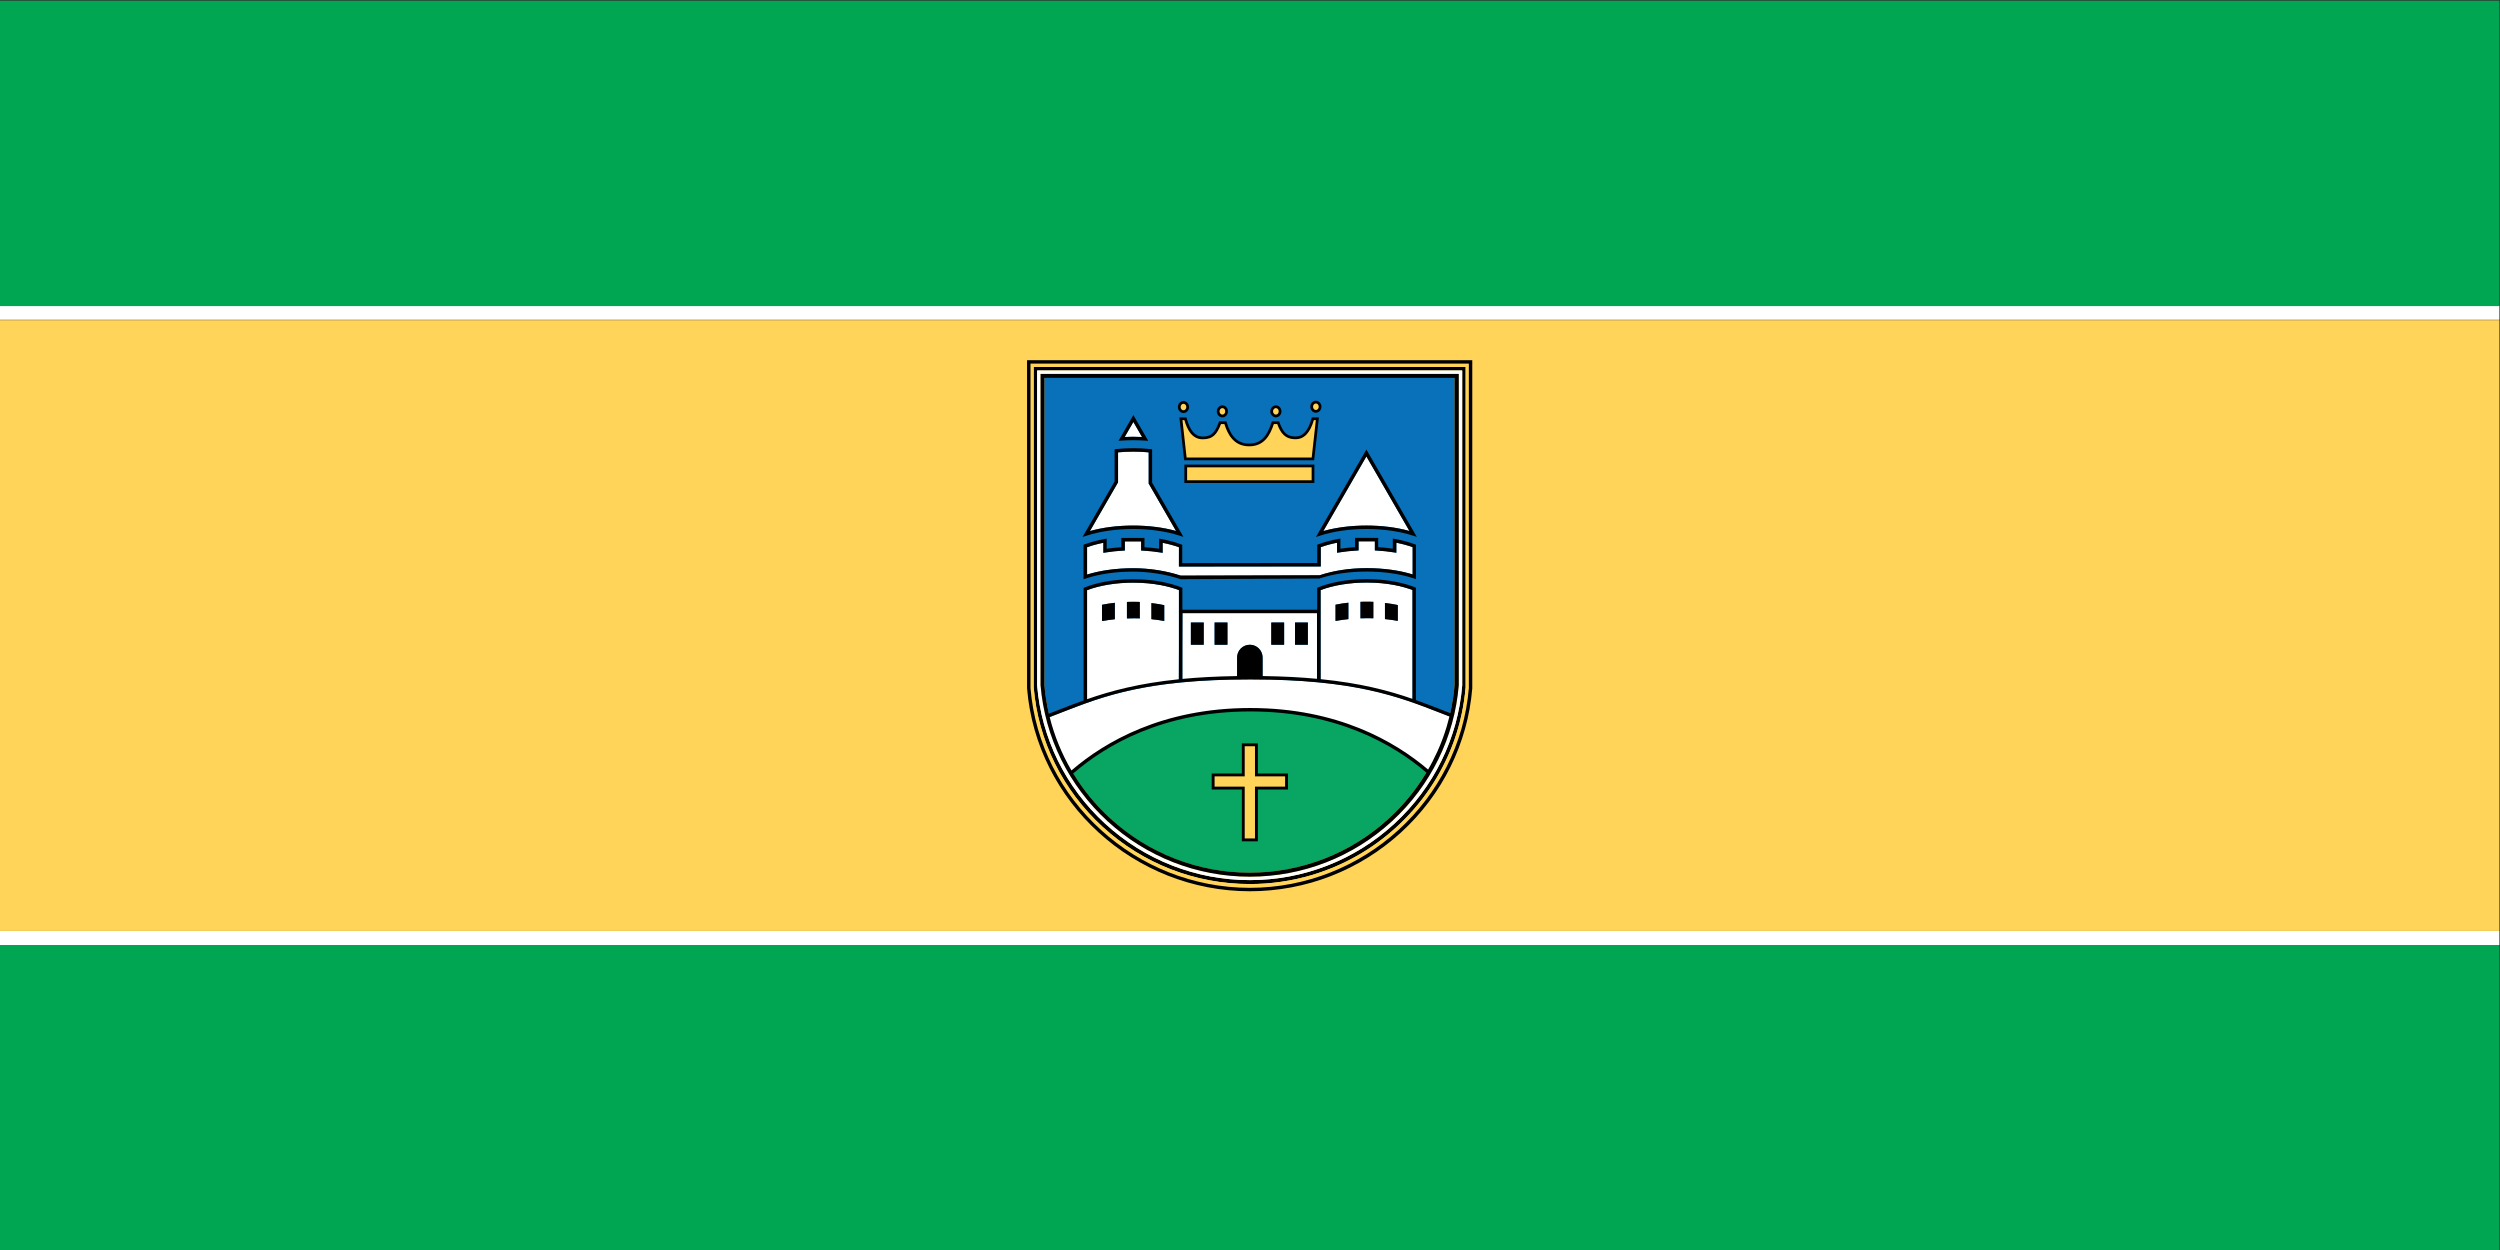 <?xml version="1.0" encoding="UTF-8" standalone="no"?>
<!-- Created with Inkscape (http://www.inkscape.org/) -->

<svg
   version="1.1"
   id="svg122"
   width="1000"
   height="500"
   viewBox="0 0 1000 500"
   xmlns="http://www.w3.org/2000/svg"
   xmlns:svg="http://www.w3.org/2000/svg">
  <rect x="0" y="0" width="1000" height="500" fill="#333333" stroke="none"/>
  <defs
     id="defs126">
    <clipPath
       clipPathUnits="userSpaceOnUse"
       id="clipPath854">
      <path
         d="m -88.566,-707.789 h 595.275 v 841.89 h -595.275 z"
         id="path856"
         style="stroke-width:1" />
    </clipPath>
    <clipPath
       clipPathUnits="userSpaceOnUse"
       id="clipPath858">
      <path
         d="M -95.645,-710.418 H 499.63 v 841.89 H -95.645 Z"
         id="path860"
         style="stroke-width:1" />
    </clipPath>
    <clipPath
       clipPathUnits="userSpaceOnUse"
       id="clipPath862">
      <path
         d="m -133.348,-730.588 h 595.275 v 841.89 h -595.275 z"
         id="path864"
         style="stroke-width:1" />
    </clipPath>
    <clipPath
       clipPathUnits="userSpaceOnUse"
       id="clipPath866">
      <path
         d="m -40.46,-800.39 h 595.275 V 41.5 h -595.275 z"
         id="path868"
         style="stroke-width:1" />
    </clipPath>
    <clipPath
       clipPathUnits="userSpaceOnUse"
       id="clipPath870">
      <path
         d="m -136.547,-729.885 h 595.275 v 841.89 h -595.275 z"
         id="path872"
         style="stroke-width:1" />
    </clipPath>
    <clipPath
       clipPathUnits="userSpaceOnUse"
       id="clipPath874">
      <path
         d="m -38.913,-801.942 h 595.275 v 841.89 h -595.275 z"
         id="path876"
         style="stroke-width:1" />
    </clipPath>
    <clipPath
       clipPathUnits="userSpaceOnUse"
       id="clipPath878">
      <path
         d="m -39.689,-730.535 h 595.275 v 841.89 h -595.275 z"
         id="path880"
         style="stroke-width:1" />
    </clipPath>
    <clipPath
       clipPathUnits="userSpaceOnUse"
       id="clipPath882">
      <path
         d="m -42.36,-723.349 h 595.275 v 841.89 h -595.275 z"
         id="path884"
         style="stroke-width:1" />
    </clipPath>
    <clipPath
       clipPathUnits="userSpaceOnUse"
       id="clipPath886">
      <path
         d="m -113.171,-749.275 h 595.275 v 841.89 h -595.275 z"
         id="path888"
         style="stroke-width:1" />
    </clipPath>
    <clipPath
       clipPathUnits="userSpaceOnUse"
       id="clipPath890">
      <path
         d="m -117.727,-748.995 h 595.275 v 841.89 h -595.275 z"
         id="path892"
         style="stroke-width:1" />
    </clipPath>
    <clipPath
       clipPathUnits="userSpaceOnUse"
       id="clipPath894">
      <path
         d="m -60.774,-749.252 h 595.275 v 841.89 h -595.275 z"
         id="path896"
         style="stroke-width:1" />
    </clipPath>
    <clipPath
       clipPathUnits="userSpaceOnUse"
       id="clipPath898">
      <path
         d="m -57.842,-782.789 h 595.275 v 841.89 h -595.275 z"
         id="path900"
         style="stroke-width:1" />
    </clipPath>
    <clipPath
       clipPathUnits="userSpaceOnUse"
       id="clipPath902">
      <path
         d="m -61.227,-766.364 h 595.275 v 841.89 h -595.275 z"
         id="path904"
         style="stroke-width:1" />
    </clipPath>
    <clipPath
       clipPathUnits="userSpaceOnUse"
       id="clipPath906">
      <path
         d="m -61.279,-789.612 h 595.275 v 841.89 h -595.275 z"
         id="path908"
         style="stroke-width:1" />
    </clipPath>
    <clipPath
       clipPathUnits="userSpaceOnUse"
       id="clipPath910">
      <path
         d="m -63.229,-786.233 h 595.275 v 841.89 h -595.275 z"
         id="path912"
         style="stroke-width:1" />
    </clipPath>
    <clipPath
       clipPathUnits="userSpaceOnUse"
       id="clipPath914">
      <path
         d="m -68.211,-744.955 h 595.275 v 841.89 h -595.275 z"
         id="path916"
         style="stroke-width:1" />
    </clipPath>
    <clipPath
       clipPathUnits="userSpaceOnUse"
       id="clipPath918">
      <path
         d="m -123.937,-759.828 h 595.275 v 841.89 h -595.275 z"
         id="path920"
         style="stroke-width:1" />
    </clipPath>
    <clipPath
       clipPathUnits="userSpaceOnUse"
       id="clipPath922">
      <path
         d="m -123.936,-761.514 h 595.275 v 841.89 h -595.275 z"
         id="path924"
         style="stroke-width:1" />
    </clipPath>
    <clipPath
       clipPathUnits="userSpaceOnUse"
       id="clipPath926">
      <path
         d="m -117.727,-745.382 h 595.275 v 841.89 h -595.275 z"
         id="path928"
         style="stroke-width:1" />
    </clipPath>
    <clipPath
       clipPathUnits="userSpaceOnUse"
       id="clipPath930">
      <path
         d="m -113.561,-781.874 h 595.275 v 841.89 h -595.275 z"
         id="path932"
         style="stroke-width:1" />
    </clipPath>
    <clipPath
       clipPathUnits="userSpaceOnUse"
       id="clipPath934">
      <path
         d="m -123.219,-765.145 h 595.275 v 841.89 h -595.275 z"
         id="path936"
         style="stroke-width:1" />
    </clipPath>
    <clipPath
       clipPathUnits="userSpaceOnUse"
       id="clipPath938">
      <path
         d="m -87.467,-725.058 h 595.275 v 841.89 h -595.275 z"
         id="path940"
         style="stroke-width:1" />
    </clipPath>
    <clipPath
       clipPathUnits="userSpaceOnUse"
       id="clipPath942">
      <path
         d="m -81.253,-792.717 h 595.275 v 841.89 h -595.275 z"
         id="path944"
         style="stroke-width:1" />
    </clipPath>
    <clipPath
       clipPathUnits="userSpaceOnUse"
       id="clipPath946">
      <path
         d="m -82.2,-791.986 h 595.275 v 841.89 h -595.275 z"
         id="path948"
         style="stroke-width:1" />
    </clipPath>
    <clipPath
       clipPathUnits="userSpaceOnUse"
       id="clipPath950">
      <path
         d="m -93.253,-792.717 h 595.275 v 841.89 h -595.275 z"
         id="path952"
         style="stroke-width:1" />
    </clipPath>
    <clipPath
       clipPathUnits="userSpaceOnUse"
       id="clipPath954">
      <path
         d="m -94.199,-791.986 h 595.275 v 841.89 h -595.275 z"
         id="path956"
         style="stroke-width:1" />
    </clipPath>
    <clipPath
       clipPathUnits="userSpaceOnUse"
       id="clipPath958">
      <path
         d="m -102.23,-793.755 h 595.275 v 841.89 h -595.275 z"
         id="path960"
         style="stroke-width:1" />
    </clipPath>
    <clipPath
       clipPathUnits="userSpaceOnUse"
       id="clipPath962">
      <path
         d="m -103.174,-793.023 h 595.275 v 841.89 h -595.275 z"
         id="path964"
         style="stroke-width:1" />
    </clipPath>
    <clipPath
       clipPathUnits="userSpaceOnUse"
       id="clipPath966">
      <path
         d="m -72.521,-793.686 h 595.275 v 841.89 h -595.275 z"
         id="path968"
         style="stroke-width:1" />
    </clipPath>
    <clipPath
       clipPathUnits="userSpaceOnUse"
       id="clipPath970">
      <path
         d="m -73.464,-792.954 h 595.275 v 841.89 H -73.464 Z"
         id="path972"
         style="stroke-width:1" />
    </clipPath>
    <clipPath
       clipPathUnits="userSpaceOnUse"
       id="clipPath974">
      <path
         d="m -73.224,-781.622 h 595.275 v 841.89 h -595.275 z"
         id="path976"
         style="stroke-width:1" />
    </clipPath>
    <clipPath
       clipPathUnits="userSpaceOnUse"
       id="clipPath978">
      <path
         d="m -101.543,-790.328 h 595.275 v 841.89 h -595.275 z"
         id="path980"
         style="stroke-width:1" />
    </clipPath>
    <clipPath
       clipPathUnits="userSpaceOnUse"
       id="clipPath982">
      <path
         d="m -133.355,-799.491 h 595.275 v 841.89 h -595.275 z"
         id="path984"
         style="stroke-width:1" />
    </clipPath>
  </defs>
  <g
     id="g128"
     transform="matrix(1.333,0,0,-1.333,0,1122.52)">
    <g
       id="g3117"
       transform="matrix(1.25,0,0,1.25,1.8750001e-5,-210.473)">
      <g
         id="g3029">
        <rect
           style="fill:#ffffff;fill-opacity:1;fill-rule:evenodd;stroke-width:1.737"
           id="rect2309-4-7"
           width="600"
           height="3.375"
           x="0"
           y="-618.578"
           transform="scale(1,-1)" />
        <rect
           style="fill:#ffffff;fill-opacity:1;fill-rule:evenodd;stroke-width:1.737"
           id="rect2309-4-7-0"
           width="600"
           height="3.375"
           x="0"
           y="-768.664"
           transform="scale(1,-1)" />
        <rect
           style="fill:#00a651;fill-rule:evenodd;stroke-width:8.094"
           id="rect2309"
           width="600"
           height="73.312"
           x="0"
           y="-841.89"
           transform="scale(1,-1)" />
        <rect
           style="fill:#00a651;fill-rule:evenodd;stroke-width:8.094"
           id="rect2309-3"
           width="600"
           height="73.312"
           x="0"
           y="-615.203"
           transform="scale(1,-1)" />
        <rect
           style="fill:#ffd459;fill-opacity:1;fill-rule:evenodd;stroke-width:11.447"
           id="rect2309-4"
           width="600"
           height="146.625"
           x="-7.1054274e-15"
           y="-765.203"
           transform="scale(1,-1)" />
      </g>
      <g
         id="g1101"
         transform="matrix(1.07,0,0,1.07,206.506,-104.117)">
        <g
           id="g188"
           transform="translate(133.355,799.491)"
           clip-path="url(#clipPath982)">
          <path
             d="m 0,0 h -92.045 v -64.991 l 0.009,-4.014 c 0.211,-2.463 0.619,-4.889 1.216,-7.257 10.395,4.025 19.667,8.262 44.495,8.262 25.267,0 34.423,-4.389 45.046,-8.475 0.633,2.466 1.065,4.995 1.279,7.567 z"
             style="fill:#0871b9;fill-opacity:1;fill-rule:nonzero;stroke:none"
             id="path190" />
        </g>
        <g
           id="g192"
           transform="translate(101.543,790.328)"
           clip-path="url(#clipPath978)">
          <path
             d="m 0,0 c -0.646,-2.362 -1.742,-4.283 -3.88,-4.283 -2.14,0 -3.108,1.147 -3.888,3.392 h -1.201 c -0.993,-3.104 -2.389,-4.984 -5.32,-4.984 -2.936,0 -4.422,1.996 -5.324,4.984 h -1.203 c -0.895,-2.381 -1.738,-3.412 -3.885,-3.412 -2.146,0 -3.223,1.899 -3.886,4.303 h -1.007 l 1.001,-9.017 H 0.024 L 1.022,0 Z"
             style="fill:#ffd459;fill-opacity:1;fill-rule:nonzero;stroke:none"
             id="path194" />
        </g>
        <g
           id="g196"
           transform="translate(73.224,781.622)"
           clip-path="url(#clipPath974)">
          <path
             d="m 0,0 h 28.066 l 0.931,8.398 H 28.555 C 27.714,5.517 26.366,4.114 24.438,4.114 c -2.35,0 -3.362,1.348 -4.104,3.393 H 19.575 C 18.746,5.01 17.416,2.523 14.029,2.523 10.52,2.523 9.175,5.305 8.476,7.507 H 7.716 C 6.843,5.245 5.931,4.098 3.618,4.098 c -2.533,0 -3.568,2.391 -4.119,4.3 h -0.43 z M 28.616,-0.613 H -0.552 l -1.065,9.624 h 1.582 L 0.03,8.786 C 0.793,6.005 1.932,4.711 3.618,4.711 c 1.852,0 2.663,0.72 3.599,3.214 l 0.076,0.198 h 1.641 l 0.064,-0.22 c 0.997,-3.295 2.55,-4.766 5.031,-4.766 2.488,0 3.944,1.382 5.03,4.774 l 0.067,0.212 h 1.643 L 20.84,7.915 c 0.818,-2.354 1.761,-3.188 3.598,-3.188 1.685,0 2.827,1.294 3.59,4.059 l 0.061,0.225 h 1.597 z"
             style="fill:#000000;fill-opacity:1;fill-rule:nonzero;stroke:none"
             id="path198" />
        </g>
        <path
           d="m 101.581,776.223 h -28.55 v 3.503 h 28.55 z"
           style="fill:#ffd459;fill-opacity:1;fill-rule:nonzero;stroke:none"
           id="path200" />
        <path
           d="m 73.338,776.531 h 27.938 v 2.89 H 73.338 Z m 28.552,-0.616 H 72.724 v 4.12 h 29.166 z"
           style="fill:#000000;fill-opacity:1;fill-rule:nonzero;stroke:none"
           id="path202" />
        <g
           id="g204"
           transform="translate(73.464,792.954)"
           clip-path="url(#clipPath970)">
          <path
             d="m 0,0 c 0,-0.571 -0.421,-1.036 -0.943,-1.036 -0.521,0 -0.946,0.465 -0.946,1.036 0,0.572 0.425,1.035 0.946,1.035 C -0.421,1.035 0,0.572 0,0"
             style="fill:#ffd459;fill-opacity:1;fill-rule:nonzero;stroke:none"
             id="path206" />
        </g>
        <g
           id="g208"
           transform="translate(72.521,793.686)"
           clip-path="url(#clipPath966)">
          <path
             d="m 0,0 c -0.352,0 -0.638,-0.328 -0.638,-0.732 0,-0.401 0.286,-0.729 0.638,-0.729 0.352,0 0.641,0.328 0.641,0.729 C 0.641,-0.328 0.352,0 0,0 m 0,-2.073 c -0.689,0 -1.255,0.602 -1.255,1.341 0,0.742 0.566,1.344 1.255,1.344 0.689,0 1.255,-0.602 1.255,-1.344 0,-0.739 -0.566,-1.341 -1.255,-1.341"
             style="fill:#000000;fill-opacity:1;fill-rule:nonzero;stroke:none"
             id="path210" />
        </g>
        <g
           id="g212"
           transform="translate(103.174,793.023)"
           clip-path="url(#clipPath962)">
          <path
             d="m 0,0 c 0,-0.573 -0.424,-1.037 -0.944,-1.037 -0.525,0 -0.949,0.464 -0.949,1.037 0,0.575 0.424,1.04 0.949,1.04 C -0.424,1.04 0,0.575 0,0"
             style="fill:#ffd459;fill-opacity:1;fill-rule:nonzero;stroke:none"
             id="path214" />
        </g>
        <g
           id="g216"
           transform="translate(102.23,793.755)"
           clip-path="url(#clipPath958)">
          <path
             d="m 0,0 c -0.354,0 -0.641,-0.328 -0.641,-0.733 0,-0.401 0.287,-0.73 0.641,-0.73 0.35,0 0.638,0.329 0.638,0.73 C 0.638,-0.328 0.35,0 0,0 m 0,-2.075 c -0.692,0 -1.254,0.603 -1.254,1.342 0,0.743 0.562,1.347 1.254,1.347 0.689,0 1.25,-0.604 1.25,-1.347 0,-0.739 -0.561,-1.342 -1.25,-1.342"
             style="fill:#000000;fill-opacity:1;fill-rule:nonzero;stroke:none"
             id="path218" />
        </g>
        <g
           id="g220"
           transform="translate(94.199,791.986)"
           clip-path="url(#clipPath954)">
          <path
             d="m 0,0 c 0,-0.575 -0.423,-1.039 -0.947,-1.039 -0.521,0 -0.946,0.464 -0.946,1.039 0,0.572 0.425,1.036 0.946,1.036 C -0.423,1.036 0,0.572 0,0"
             style="fill:#ffd459;fill-opacity:1;fill-rule:nonzero;stroke:none"
             id="path222" />
        </g>
        <g
           id="g224"
           transform="translate(93.253,792.717)"
           clip-path="url(#clipPath950)">
          <path
             d="m 0,0 c -0.353,0 -0.641,-0.329 -0.641,-0.73 0,-0.404 0.288,-0.732 0.641,-0.732 0.353,0 0.639,0.328 0.639,0.732 C 0.639,-0.329 0.353,0 0,0 m 0,-2.076 c -0.689,0 -1.252,0.605 -1.252,1.346 0,0.74 0.563,1.346 1.252,1.346 0.691,0 1.254,-0.606 1.254,-1.346 0,-0.741 -0.563,-1.346 -1.254,-1.346"
             style="fill:#000000;fill-opacity:1;fill-rule:nonzero;stroke:none"
             id="path226" />
        </g>
        <g
           id="g228"
           transform="translate(82.2,791.986)"
           clip-path="url(#clipPath946)">
          <path
             d="m 0,0 c 0,-0.575 -0.423,-1.039 -0.947,-1.039 -0.523,0 -0.947,0.464 -0.947,1.039 0,0.572 0.424,1.036 0.947,1.036 C -0.423,1.036 0,0.572 0,0"
             style="fill:#ffd459;fill-opacity:1;fill-rule:nonzero;stroke:none"
             id="path230" />
        </g>
        <g
           id="g232"
           transform="translate(81.253,792.717)"
           clip-path="url(#clipPath942)">
          <path
             d="m 0,0 c -0.354,0 -0.639,-0.329 -0.639,-0.73 0,-0.404 0.285,-0.732 0.639,-0.732 0.353,0 0.638,0.328 0.638,0.732 C 0.638,-0.329 0.353,0 0,0 m 0,-2.076 c -0.692,0 -1.256,0.605 -1.256,1.346 0,0.74 0.564,1.346 1.256,1.346 0.688,0 1.253,-0.606 1.253,-1.346 0,-0.741 -0.565,-1.346 -1.253,-1.346"
             style="fill:#000000;fill-opacity:1;fill-rule:nonzero;stroke:none"
             id="path234" />
        </g>
        <g
           id="g236"
           transform="translate(87.467,725.058)"
           clip-path="url(#clipPath938)">
          <path
             d="m 0,0 c -19.821,0 -32.742,-7.802 -39.881,-14.008 2.267,-3.791 5.095,-7.28 8.429,-10.345 8.584,-7.886 19.716,-12.229 31.345,-12.229 11.624,0 22.739,4.343 31.298,12.229 3.373,3.107 6.226,6.651 8.503,10.507 C 32.516,-7.666 19.648,0 0,0"
             style="fill:#08a563;fill-opacity:1;fill-rule:nonzero;stroke:none"
             id="path238" />
        </g>
        <path
           d="m 97.548,744.612 h 2.881 v -4.989 h -2.881 z m -2.443,-4.988 h -2.882 v 4.989 h 2.882 z m -12.716,0 h -2.881 v 4.989 h 2.881 z m -5.325,0 h -2.881 v 4.989 h 2.881 z m -4.768,7.09 -0.021,-7.875 v -7.23 c 3.605,0.341 7.657,0.561 12.276,0.625 v 4.529 c 0,1.581 1.28,2.861 2.861,2.861 1.58,0 2.861,-1.28 2.861,-2.861 v -4.529 c 4.59,-0.064 8.618,-0.279 12.205,-0.616 v 15.096 z"
           style="fill:#ffffff;fill-opacity:1;fill-rule:nonzero;stroke:none"
           id="path240" />
        <g
           id="g242"
           transform="translate(123.219,765.145)"
           clip-path="url(#clipPath934)">
          <path
             d="m 0,0 -9.659,16.729 -9.667,-16.746 c 2.874,0.81 6.202,1.237 9.695,1.237 C -6.168,1.22 -2.862,0.8 0,0"
             style="fill:#ffffff;fill-opacity:1;fill-rule:nonzero;stroke:none"
             id="path244" />
        </g>
        <g
           id="g246"
           transform="translate(113.561,781.874)"
           clip-path="url(#clipPath930)">
          <path
             d="m 0,0 9.659,-16.729 c -2.862,0.799 -6.168,1.22 -9.632,1.22 -3.493,0 -6.821,-0.427 -9.695,-1.237 z m 0.027,-16.28 c 3.77,0 7.342,-0.506 10.332,-1.464 l 0.95,-0.303 L 0,1.542 l -11.323,-19.613 0.953,0.307 c 3.002,0.97 6.597,1.484 10.397,1.484"
             style="fill:#000000;fill-opacity:1;fill-rule:nonzero;stroke:none"
             id="path248" />
        </g>
        <g
           id="g250"
           transform="translate(117.727,745.382)"
           clip-path="url(#clipPath926)">
          <path
             d="M 0,0 V 3.614 C 1.011,3.495 1.976,3.338 2.881,3.144 V -0.404 C 1.959,-0.233 0.997,-0.1 0,0 m -2.61,0.181 c -0.424,0.012 -0.85,0.022 -1.283,0.022 -0.541,0 -1.073,-0.012 -1.599,-0.031 v 3.702 c 0.307,0.011 0.621,0.015 0.936,0.018 h 1.011 C -3.231,3.889 -2.917,3.885 -2.61,3.874 Z m -5.596,-0.189 c -0.996,-0.104 -1.961,-0.241 -2.882,-0.414 v 3.649 c 0.907,0.186 1.871,0.336 2.882,0.449 z m 4.103,8.203 c -3.806,0 -7.462,-0.599 -10.333,-1.689 v -20.349 c 9.004,-0.908 15.194,-2.589 20.61,-4.496 V 6.524 C 4.093,7.308 0.68,8.195 -4.103,8.195"
             style="fill:#ffffff;fill-opacity:1;fill-rule:nonzero;stroke:none"
             id="path252" />
        </g>
        <g
           id="g254"
           transform="translate(123.936,761.514)"
           clip-path="url(#clipPath922)">
          <path
             d="m 0,0 c -1.099,0.399 -2.326,0.734 -3.656,0.994 v -2.249 l -0.447,0.074 c -1.274,0.208 -2.624,0.352 -4.009,0.426 l -0.364,0.019 v 2.048 h -3.657 v -2.048 l -0.364,-0.019 c -1.385,-0.074 -2.733,-0.218 -4.009,-0.426 l -0.448,-0.074 v 2.253 c -1.328,-0.262 -2.554,-0.595 -3.657,-0.995 v -4.331 l -31.44,-0.02 h -0.221 -0.165 l 0.004,4.332 c -1.103,0.401 -2.329,0.734 -3.655,0.994 V -1.27 l -0.448,0.073 c -1.278,0.209 -2.626,0.352 -4.01,0.426 l -0.365,0.019 v 2.048 h -3.656 v -2.048 l -0.364,-0.019 c -1.383,-0.074 -2.733,-0.217 -4.009,-0.426 l -0.447,-0.073 v 2.252 c -1.329,-0.261 -2.556,-0.594 -3.656,-0.993 v -6.136 c 3.007,0.93 6.566,1.421 10.332,1.421 3.622,0 7.313,-0.559 10.679,-1.657 h 0.115 l 30.485,0.073 0.565,0.008 c 3.104,1.026 6.63,1.592 10.591,1.592 3.738,0 7.278,-0.486 10.276,-1.407 v 4.192 0.196 0.036 z"
             style="fill:#ffffff;fill-opacity:1;fill-rule:nonzero;stroke:none"
             id="path256" />
        </g>
        <g
           id="g258"
           transform="translate(123.937,759.828)"
           clip-path="url(#clipPath918)">
          <path
             d="m 0,0 v -0.233 -4.191 c -2.998,0.921 -6.538,1.407 -10.276,1.407 -3.961,0 -7.488,-0.573 -10.592,-1.6 l -0.563,-0.001 -30.486,-0.072 h -0.115 c -3.365,1.098 -7.057,1.655 -10.679,1.655 -3.766,0 -7.324,-0.489 -10.333,-1.419 V 1.68 c 1.101,0.4 2.328,0.733 3.657,0.995 V 0.423 l 0.447,0.073 c 1.278,0.209 2.626,0.352 4.008,0.426 l 0.365,0.019 v 2.048 h 3.656 V 0.941 l 0.365,-0.019 c 1.384,-0.074 2.732,-0.217 4.01,-0.426 l 0.448,-0.073 v 2.248 c 1.326,-0.26 2.552,-0.593 3.655,-0.994 l -0.004,-4.33 h 0.165 0.221 l 31.44,0.018 v 4.331 c 1.103,0.4 2.329,0.733 3.657,0.994 V 0.438 l 0.448,0.074 c 1.275,0.208 2.624,0.352 4.008,0.425 l 0.365,0.02 v 2.048 h 3.657 V 0.957 l 0.365,-0.02 C -6.727,0.864 -5.377,0.72 -4.103,0.512 L -3.655,0.438 V 2.687 C -2.326,2.427 -1.099,2.092 0,1.692 Z m 0.496,2.329 c -1.328,0.504 -2.84,0.91 -4.493,1.209 L -4.452,3.62 V 1.349 C -5.507,1.508 -6.606,1.624 -7.731,1.693 V 3.782 H -12.93 V 1.693 c -1.124,-0.069 -2.223,-0.185 -3.279,-0.344 v 2.275 l -0.454,-0.082 c -1.652,-0.299 -3.164,-0.707 -4.494,-1.21 l -0.249,-0.094 v -4.096 l -30.284,-0.028 10e-4,1.129 h 10e-4 v 2.976 l -0.249,0.094 c -1.333,0.504 -2.844,0.911 -4.493,1.211 l -0.454,0.082 V 1.335 c -1.057,0.158 -2.157,0.273 -3.282,0.342 v 2.09 h -5.197 V 1.677 C -66.486,1.608 -67.586,1.493 -68.642,1.335 V 3.609 L -69.096,3.526 C -70.749,3.227 -72.261,2.819 -73.591,2.318 L -73.839,2.223 V -5.51 l 0.507,0.168 c 3.033,1.012 6.697,1.544 10.596,1.544 3.582,0 7.38,-0.603 10.696,-1.699 l 31.051,0.153 0.109,0.009 c 3.035,1.01 6.681,1.553 10.577,1.553 3.871,0 7.517,-0.528 10.542,-1.528 l 0.506,-0.167 v 2.499 0.235 4.978 z"
             style="fill:#000000;fill-opacity:1;fill-rule:nonzero;stroke:none"
             id="path260" />
        </g>
        <g
           id="g262"
           transform="translate(68.211,744.955)"
           clip-path="url(#clipPath914)">
          <path
             d="M 0,0 C -0.922,0.171 -1.885,0.304 -2.881,0.404 V 4.017 C -1.869,3.898 -0.905,3.741 0,3.548 Z m -5.492,0.584 c -0.423,0.013 -0.85,0.022 -1.282,0.022 -0.542,0 -1.074,-0.011 -1.6,-0.032 v 3.703 c 0.308,0.011 0.621,0.016 0.936,0.019 h 1.011 c 0.314,-0.003 0.628,-0.008 0.935,-0.019 z m -5.596,-0.189 c -0.996,-0.103 -1.961,-0.239 -2.882,-0.413 v 3.649 c 0.907,0.185 1.871,0.336 2.882,0.448 z M 3.293,6.93 C 1.212,7.713 -2.199,8.598 -6.985,8.598 -10.786,8.598 -14.443,8 -17.318,6.911 v -24.838 c 5.415,1.909 11.597,3.591 20.591,4.505 l 0.02,7.306 z"
             style="fill:#ffffff;fill-opacity:1;fill-rule:nonzero;stroke:none"
             id="path264" />
        </g>
        <path
           d="m 74.184,739.624 h 2.881 v 4.989 h -2.881 z"
           style="fill:#000000;fill-opacity:1;fill-rule:nonzero;stroke:none"
           id="path266" />
        <path
           d="m 79.508,739.624 h 2.881 v 4.989 h -2.881 z"
           style="fill:#000000;fill-opacity:1;fill-rule:nonzero;stroke:none"
           id="path268" />
        <path
           d="m 92.223,739.624 h 2.882 v 4.989 h -2.882 z"
           style="fill:#000000;fill-opacity:1;fill-rule:nonzero;stroke:none"
           id="path270" />
        <path
           d="m 97.548,739.624 h 2.881 v 4.989 h -2.881 z"
           style="fill:#000000;fill-opacity:1;fill-rule:nonzero;stroke:none"
           id="path272" />
        <g
           id="g274"
           transform="translate(63.229,786.233)"
           clip-path="url(#clipPath910)">
          <path
             d="M 0,0 -1.95,3.379 -3.898,0.006 c 0.65,0.029 1.274,0.045 1.896,0.045 C -1.346,0.051 -0.685,0.034 0,0"
             style="fill:#ffffff;fill-opacity:1;fill-rule:nonzero;stroke:none"
             id="path276" />
        </g>
        <g
           id="g278"
           transform="translate(61.279,789.612)"
           clip-path="url(#clipPath906)">
          <path
             d="m 0,0 1.95,-3.379 c -0.685,0.034 -1.345,0.051 -2.001,0.051 -0.621,0 -1.247,-0.016 -1.897,-0.046 z M 2.616,-4.189 3.335,-4.236 0,1.542 l -3.331,-5.77 0.718,0.044 c 1.828,0.116 3.409,0.113 5.229,-0.005"
             style="fill:#000000;fill-opacity:1;fill-rule:nonzero;stroke:none"
             id="path280" />
        </g>
        <g
           id="g282"
           transform="translate(61.227,766.364)"
           clip-path="url(#clipPath902)">
          <path
             d="M 0,0 C 3.466,0 6.771,-0.421 9.631,-1.221 L 3.49,9.419 v 7.006 c -2.342,0.222 -4.537,0.221 -6.875,0 V 9.693 l -6.31,-10.93 C -6.822,-0.427 -3.493,0 0,0"
             style="fill:#ffffff;fill-opacity:1;fill-rule:nonzero;stroke:none"
             id="path284" />
        </g>
        <g
           id="g286"
           transform="translate(57.842,782.789)"
           clip-path="url(#clipPath898)">
          <path
             d="m 0,0 c 2.337,0.221 4.532,0.222 6.874,0 v -7.006 l 6.142,-10.64 c -2.86,0.801 -6.167,1.221 -9.631,1.221 -3.494,0 -6.822,-0.426 -9.696,-1.237 L 0,-6.731 Z m 3.385,-17.196 c 3.772,0 7.344,-0.507 10.332,-1.465 l 0.951,-0.303 -7.023,12.163 V 0.696 L 7.299,0.733 c -2.644,0.274 -5.085,0.273 -7.725,0 L -0.77,0.696 v -7.221 l -7.197,-12.462 0.954,0.308 c 3.001,0.971 6.597,1.483 10.398,1.483"
             style="fill:#000000;fill-opacity:1;fill-rule:nonzero;stroke:none"
             id="path288" />
        </g>
        <g
           id="g290"
           transform="translate(65.33,745.359)">
          <path
             d="M 0,0 C 0.996,-0.1 1.96,-0.233 2.881,-0.404 V 3.145 C 1.976,3.337 1.011,3.494 0,3.614 Z"
             style="fill:#000000;fill-opacity:1;fill-rule:nonzero;stroke:none"
             id="path292" />
        </g>
        <g
           id="g294"
           transform="translate(60.774,749.252)"
           clip-path="url(#clipPath894)">
          <path
             d="m 0,0 c -0.315,-0.005 -0.628,-0.008 -0.936,-0.02 v -3.702 c 0.525,0.02 1.058,0.032 1.598,0.032 0.434,0 0.86,-0.01 1.284,-0.023 V -0.02 C 1.638,-0.008 1.324,-0.005 1.01,0 Z"
             style="fill:#000000;fill-opacity:1;fill-rule:nonzero;stroke:none"
             id="path296" />
        </g>
        <g
           id="g298"
           transform="translate(54.242,744.937)">
          <path
             d="M 0,0 C 0.92,0.173 1.885,0.311 2.882,0.413 V 4.097 C 1.871,3.986 0.907,3.834 0,3.649 Z"
             style="fill:#000000;fill-opacity:1;fill-rule:nonzero;stroke:none"
             id="path300" />
        </g>
        <g
           id="g302"
           transform="translate(117.727,748.995)"
           clip-path="url(#clipPath890)">
          <path
             d="m 0,0 v -3.614 c 0.997,-0.1 1.959,-0.233 2.881,-0.404 v 3.549 C 1.976,-0.275 1.011,-0.118 0,0"
             style="fill:#000000;fill-opacity:1;fill-rule:nonzero;stroke:none"
             id="path304" />
        </g>
        <g
           id="g306"
           transform="translate(113.171,749.275)"
           clip-path="url(#clipPath886)">
          <path
             d="m 0,0 c -0.315,-0.003 -0.628,-0.007 -0.936,-0.019 v -3.702 c 0.525,0.02 1.058,0.031 1.598,0.031 0.434,0 0.859,-0.009 1.284,-0.021 v 3.692 C 1.638,-0.007 1.324,-0.003 1.01,0 Z"
             style="fill:#000000;fill-opacity:1;fill-rule:nonzero;stroke:none"
             id="path308" />
        </g>
        <g
           id="g310"
           transform="translate(106.64,744.961)">
          <path
             d="M 0,0 C 0.92,0.173 1.884,0.309 2.882,0.413 V 4.098 C 1.87,3.986 0.907,3.835 0,3.649 Z"
             style="fill:#000000;fill-opacity:1;fill-rule:nonzero;stroke:none"
             id="path312" />
        </g>
        <g
           id="g314"
           transform="translate(42.36,723.349)"
           clip-path="url(#clipPath882)">
          <path
             d="m 0,0 c 1.091,-4.359 2.822,-8.523 5.128,-12.373 7.16,6.238 20.151,14.105 40.093,14.105 19.681,0 32.595,-7.663 39.812,-13.858 0.192,0.326 0.38,0.655 0.563,0.986 0.015,0.027 0.031,0.054 0.046,0.081 0.18,0.327 0.357,0.657 0.53,0.99 0.012,0.024 0.025,0.046 0.037,0.07 0.37,0.712 0.721,1.434 1.053,2.164 0.044,0.1 0.09,0.199 0.133,0.299 0.184,0.412 0.362,0.825 0.532,1.243 0.054,0.129 0.104,0.257 0.155,0.386 0.128,0.318 0.25,0.638 0.37,0.959 0.076,0.201 0.151,0.404 0.224,0.606 0.092,0.258 0.18,0.518 0.267,0.777 0.127,0.373 0.248,0.748 0.364,1.124 0.041,0.134 0.082,0.267 0.122,0.4 0.218,0.728 0.415,1.462 0.596,2.201 C 79.535,4.212 70.255,8.499 45.221,8.499 19.856,8.499 10.665,4.098 0,0"
             style="fill:#ffffff;fill-opacity:1;fill-rule:nonzero;stroke:none"
             id="path316" />
        </g>
        <g
           id="g318"
           transform="translate(39.689,730.535)"
           clip-path="url(#clipPath878)">
          <path
             d="M 0,0 V 70.625 H 95.368 L 95.367,-0.032 C 94.391,-11.897 88.99,-22.911 80.16,-31.047 c -8.87,-8.17 -20.387,-12.67 -32.429,-12.67 -12.05,0 -23.584,4.5 -32.476,12.67 -8.861,8.141 -14.278,19.156 -15.254,31.015 z m 14.722,-31.785 c 9.037,-8.265 20.758,-12.816 33.004,-12.816 4.784,0 9.485,0.699 13.976,2.039 7.017,2.104 13.523,5.783 19.027,10.854 5.609,5.167 9.86,11.476 12.507,18.422 0.083,0.222 0.165,0.445 0.246,0.667 0.026,0.073 0.053,0.145 0.08,0.218 1.358,3.83 2.23,7.844 2.572,11.96 V 71.407 H -0.776 V -0.441 C 0.22,-12.425 5.723,-23.557 14.722,-31.785"
             style="fill:#000000;fill-opacity:1;fill-rule:nonzero;stroke:none"
             id="path320" />
        </g>
        <g
           id="g322"
           transform="translate(38.913,801.942)"
           clip-path="url(#clipPath874)">
          <path
             d="m 0,0 h 96.91 v -71.847 c -0.341,-4.117 -1.213,-8.131 -2.572,-11.96 -0.027,-0.072 -0.054,-0.145 -0.08,-0.219 -0.081,-0.222 -0.163,-0.445 -0.246,-0.666 -2.634,-6.979 -6.902,-13.317 -12.553,-18.5 -5.491,-5.033 -11.98,-8.688 -18.98,-10.777 -4.492,-1.34 -9.192,-2.039 -13.976,-2.039 -12.247,0 -23.968,4.551 -33.005,12.817 C 6.5,-94.963 0.997,-83.831 0,-71.847 Z m -0.713,-72.057 c 2.074,-25.122 23.693,-44.796 49.221,-44.796 25.476,0 47.052,19.674 49.127,44.796 V 0.758 H -0.713 Z"
             style="fill:#ffd459;fill-opacity:1;fill-rule:nonzero;stroke:none"
             id="path324" />
        </g>
        <g
           id="g326"
           transform="translate(136.547,729.885)"
           clip-path="url(#clipPath870)">
          <path
             d="m 0,0 c -2.075,-25.122 -23.651,-44.797 -49.126,-44.797 -25.529,0 -47.147,19.675 -49.222,44.797 V 72.815 H 0 Z M -99.119,73.586 V -0.016 l 0.002,-0.032 c 2.1,-25.524 24.059,-45.519 49.991,-45.519 12.565,0 24.61,4.688 33.918,13.201 9.287,8.493 14.961,19.971 15.978,32.318 l 0.001,73.634 z"
             style="fill:#000000;fill-opacity:1;fill-rule:nonzero;stroke:none"
             id="path328" />
        </g>
        <g
           id="g330"
           transform="translate(40.46,800.39)"
           clip-path="url(#clipPath866)">
          <path
             d="M 0,0 H 93.827 V -69.839 C 92.863,-81.505 87.55,-92.334 78.866,-100.334 70.139,-108.373 58.808,-112.8 46.959,-112.8 c -11.855,0 -23.203,4.427 -31.953,12.466 C 6.292,-92.327 0.963,-81.499 0,-69.839 Z m 14.484,-100.901 c 8.893,-8.171 20.426,-12.67 32.475,-12.67 12.044,0 23.56,4.499 32.429,12.671 8.831,8.135 14.233,19.148 15.208,31.014 L 94.598,0.77 H -0.771 v -70.625 l 0.001,-0.031 c 0.976,-11.86 6.394,-22.875 15.254,-31.015"
             style="fill:#ffffff;fill-opacity:1;fill-rule:nonzero;stroke:none"
             id="path332" />
        </g>
        <g
           id="g334"
           transform="translate(133.348,730.588)"
           clip-path="url(#clipPath862)">
          <path
             d="m 0,0 c -0.179,-2.136 -0.507,-4.242 -0.977,-6.307 -0.605,0.234 -1.206,0.469 -1.807,0.703 -1.916,0.749 -3.845,1.502 -5.892,2.229 v 25.22 l -0.244,0.097 c -2.115,0.828 -5.707,1.818 -10.803,1.818 -5.139,0 -8.742,-1 -10.86,-1.838 l -0.245,-0.097 v -4.929 h -30.244 v 4.929 l -0.246,0.095 c -2.114,0.829 -5.705,1.816 -10.803,1.816 -5.133,0 -8.738,-1 -10.86,-1.836 l -0.244,-0.097 V -3.456 c -1.923,-0.688 -3.743,-1.399 -5.552,-2.105 -0.746,-0.291 -1.492,-0.582 -2.244,-0.872 -0.487,2.105 -0.825,4.254 -1.007,6.433 V 68.903 H 0 Z m -61.844,8.251 -0.018,-6.957 c -8.983,-0.919 -15.22,-2.599 -20.593,-4.476 v 24.458 c 2.876,1.09 6.532,1.689 10.334,1.689 4.785,0 8.196,-0.885 10.277,-1.669 z M -30.87,1.396 c -3.602,0.337 -7.632,0.554 -12.205,0.616 v 4.162 c 0,1.581 -1.281,2.861 -2.86,2.861 -1.582,0 -2.862,-1.28 -2.862,-2.861 V 2.009 C -53.405,1.941 -57.458,1.718 -61.072,1.372 V 8.25 l 0.02,7.876 h 30.182 z m 21.424,-4.501 c -5.383,1.865 -11.646,3.522 -20.611,4.423 v 19.981 c 2.871,1.09 6.528,1.69 10.334,1.69 4.783,0 8.195,-0.888 10.277,-1.672 z m 7.701,-6.132 c -0.04,-0.133 -0.08,-0.265 -0.121,-0.397 -0.116,-0.374 -0.237,-0.748 -0.362,-1.12 -0.087,-0.259 -0.175,-0.517 -0.266,-0.773 -0.073,-0.202 -0.148,-0.404 -0.223,-0.605 -0.119,-0.32 -0.242,-0.639 -0.369,-0.955 -0.051,-0.127 -0.101,-0.256 -0.153,-0.384 -0.171,-0.416 -0.348,-0.827 -0.53,-1.237 -0.045,-0.1 -0.089,-0.199 -0.135,-0.298 -0.33,-0.727 -0.679,-1.446 -1.048,-2.156 -0.011,-0.023 -0.025,-0.046 -0.036,-0.07 -0.173,-0.331 -0.349,-0.659 -0.528,-0.985 -0.015,-0.027 -0.031,-0.055 -0.047,-0.081 -0.124,-0.224 -0.25,-0.447 -0.378,-0.669 -7.442,6.335 -20.359,13.808 -39.892,13.808 -19.68,0 -32.651,-7.57 -40.123,-14.008 -2.189,3.739 -3.836,7.768 -4.884,11.977 0.786,0.303 1.566,0.607 2.343,0.911 9.928,3.877 19.304,7.539 42.678,7.539 23.349,0 33.214,-3.855 42.754,-7.582 0.635,-0.248 1.271,-0.496 1.909,-0.743 -0.179,-0.729 -0.374,-1.454 -0.589,-2.172 M -14.67,-29.87 c -8.56,-7.886 -19.675,-12.229 -31.298,-12.229 -11.63,0 -22.762,4.343 -31.345,12.229 -3.244,2.981 -6.007,6.36 -8.241,10.032 7.356,6.37 20.188,13.908 39.721,13.908 19.388,0 32.169,-7.441 39.494,-13.709 -2.247,-3.75 -5.04,-7.199 -8.331,-10.231 M -92.888,69.801 V -0.038 c 0.964,-11.66 6.292,-22.488 15.006,-30.494 8.75,-8.04 20.098,-12.466 31.953,-12.466 11.85,0 23.181,4.426 31.907,12.466 8.685,7.999 13.997,18.829 14.961,30.494 v 69.839 z"
             style="fill:#000000;fill-opacity:1;fill-rule:nonzero;stroke:none"
             id="path336" />
        </g>
        <g
           id="g338"
           transform="translate(95.645,710.418)"
           clip-path="url(#clipPath858)">
          <path
             d="M 0,0 H -6.757 V 6.758 H -9.708 V 0 h -6.758 v -2.95 h 6.758 v -11.624 h 2.951 V -2.95 H 0 Z"
             style="fill:#ffd459;fill-opacity:1;fill-rule:nonzero;stroke:none"
             id="path340" />
        </g>
        <g
           id="g342"
           transform="translate(88.566,707.789)"
           clip-path="url(#clipPath854)">
          <path
             d="M 0,0 V -11.625 H -2.306 V 0 h -6.759 v 2.306 h 6.759 V 9.065 H 0 V 2.306 H 6.757 V 0 Z M 0.644,2.95 V 9.707 H -2.95 V 2.95 H -9.709 V -0.644 H -2.95 V -12.268 H 0.644 V -0.644 H 7.401 V 2.95 Z"
             style="fill:#000000;fill-opacity:1;fill-rule:nonzero;stroke:none"
             id="path344" />
        </g>
      </g>
    </g>
  </g>
</svg>
